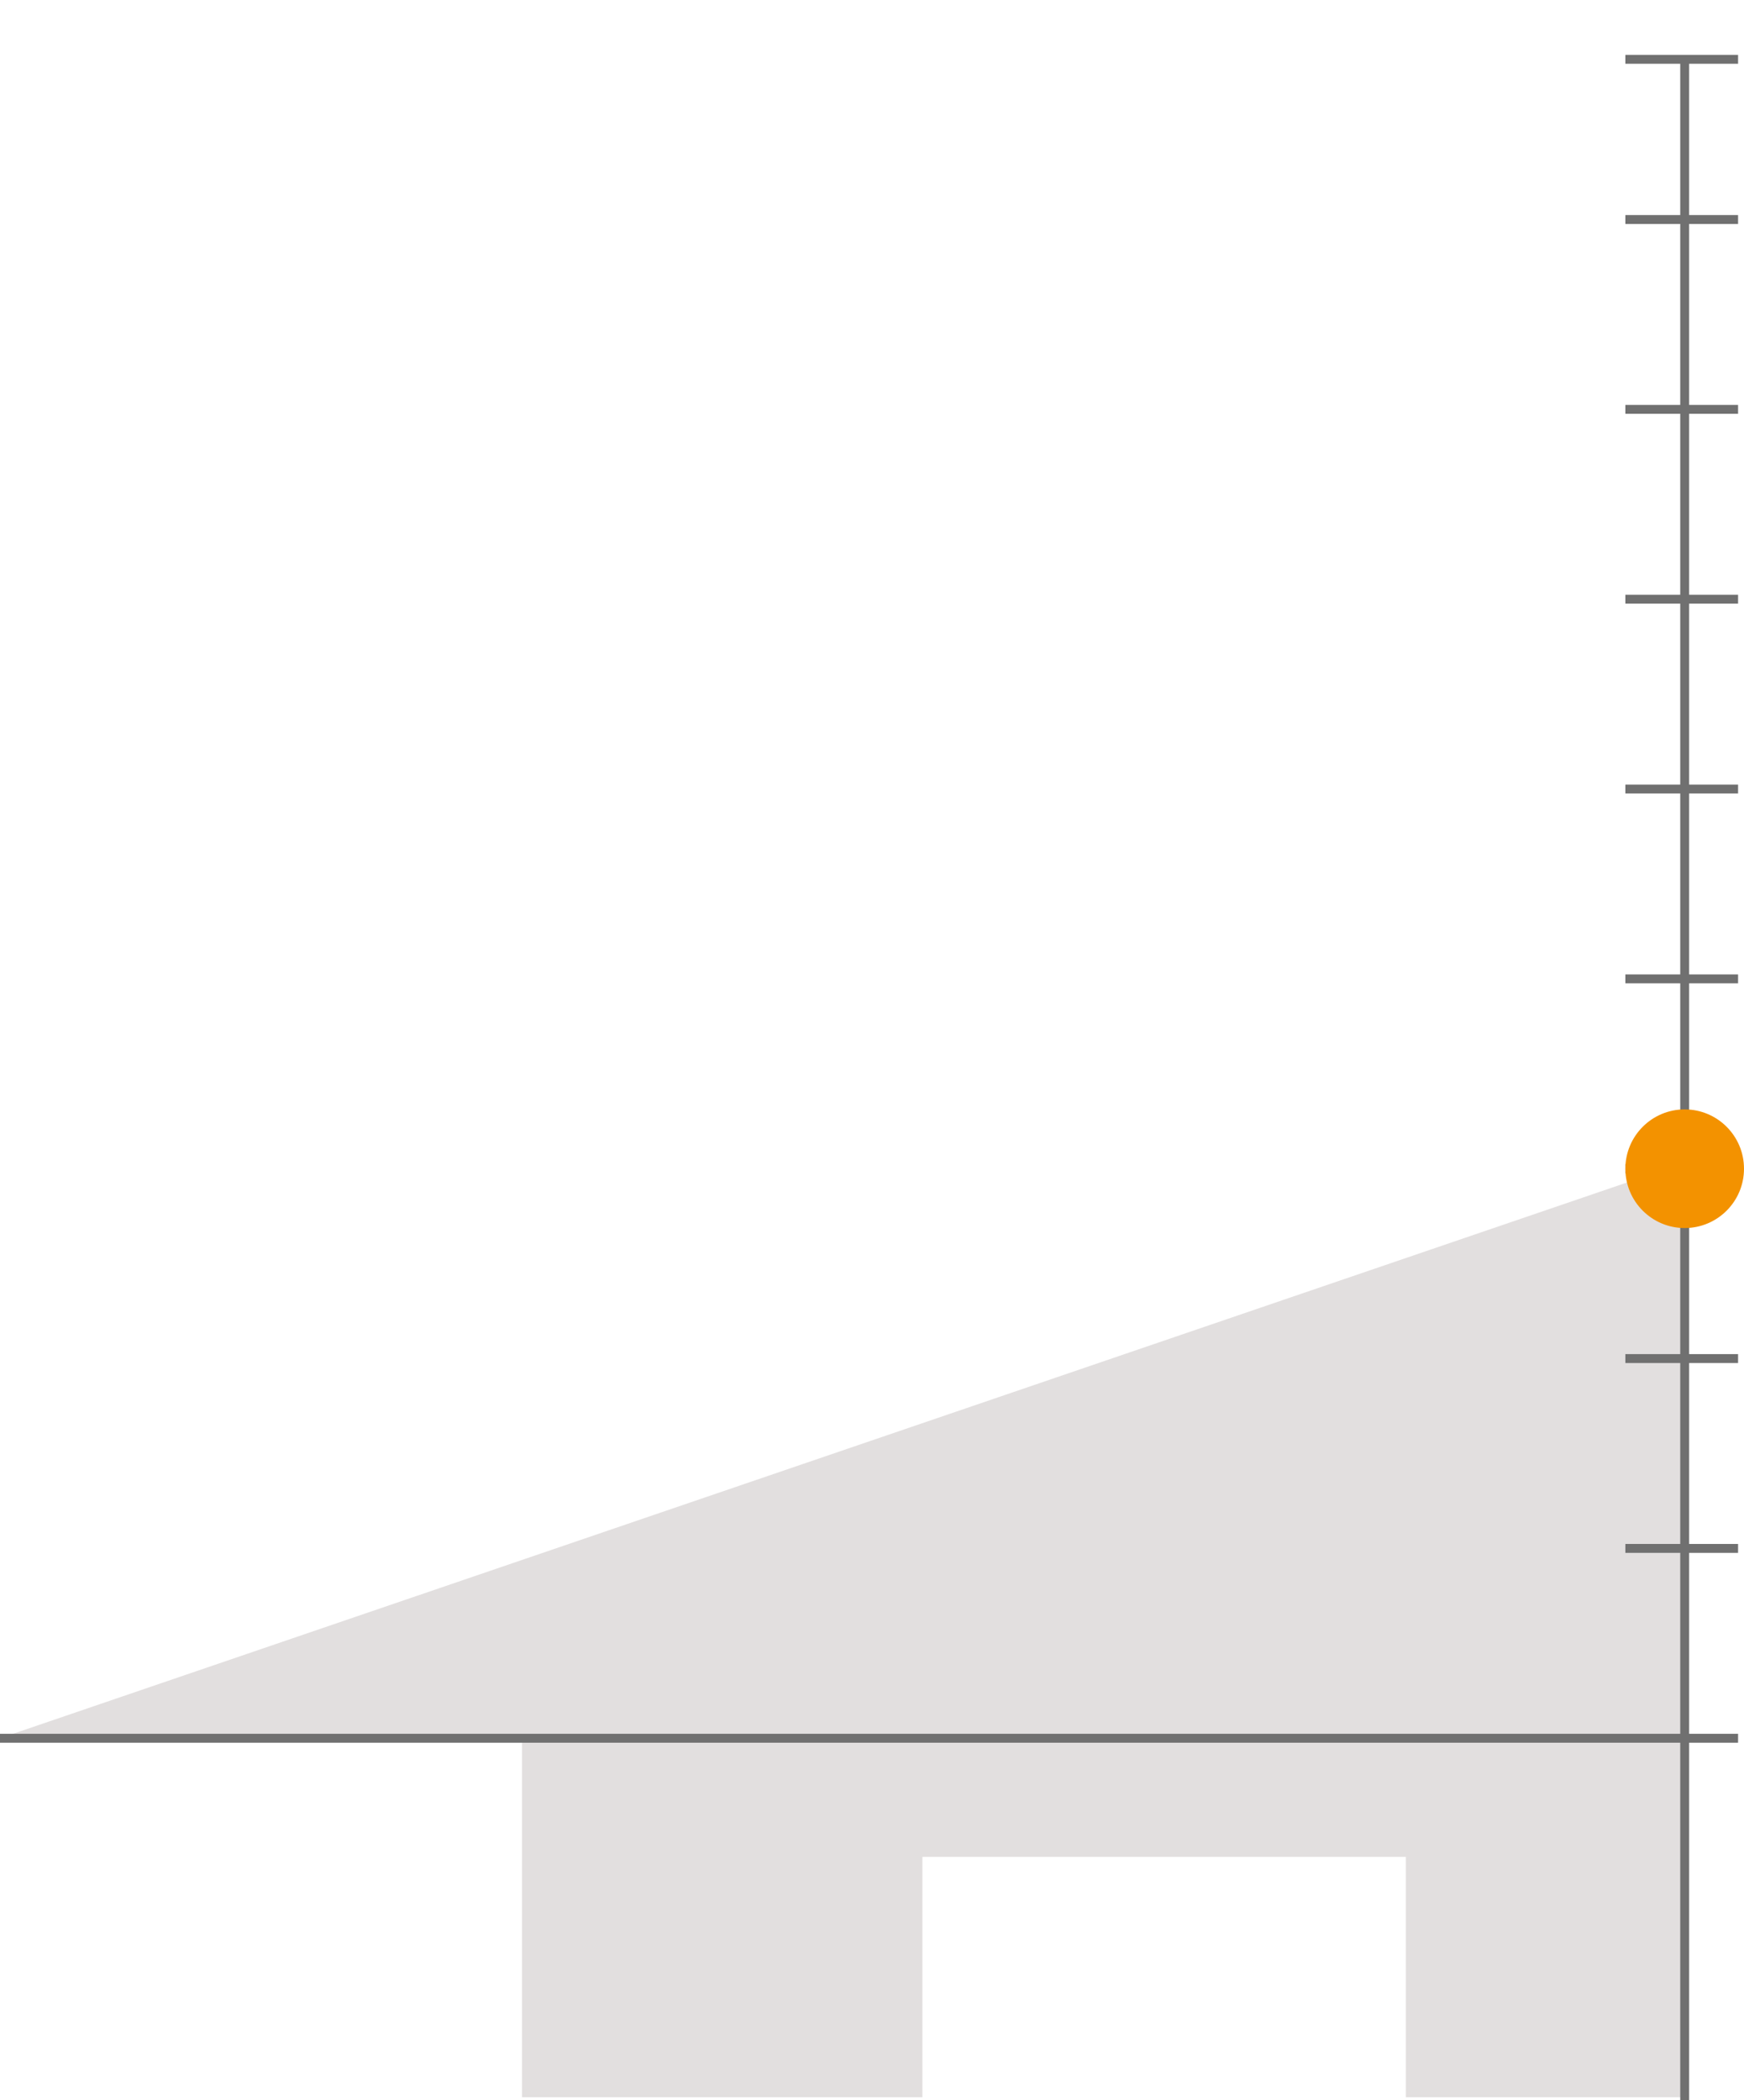 <svg width="294" height="354" viewBox="0 0 294 354" fill="none" xmlns="http://www.w3.org/2000/svg">
<path d="M284 196L0 293H284V196Z" fill="#E2DFDF"/>
<path d="M88 353.5V292.5H284V353.5H237V313H155.5V353.5H88Z" fill="#E2DFDF"/>
<path d="M284 10V354" stroke="#707070" stroke-width="1.5"/>
<path d="M0 293H293" stroke="#707070" stroke-width="1.5"/>
<path d="M274 261H293" stroke="#707070" stroke-width="1.5"/>
<path d="M274 229H293" stroke="#707070" stroke-width="1.5"/>
<path d="M274 197H293" stroke="#707070" stroke-width="1.5"/>
<path d="M274 165H293" stroke="#707070" stroke-width="1.5"/>
<path d="M274 133H293" stroke="#707070" stroke-width="1.5"/>
<path d="M274 101H293" stroke="#707070" stroke-width="1.5"/>
<path d="M274 69H293" stroke="#707070" stroke-width="1.5"/>
<path d="M274 37H293" stroke="#707070" stroke-width="1.5"/>
<path d="M274 10H293" stroke="#707070" stroke-width="1.5"/>
<path d="M284 207C289.523 207 294 202.523 294 197C294 191.477 289.523 187 284 187C278.477 187 274 191.477 274 197C274 202.523 278.477 207 284 207Z" fill="#F39200"/>
</svg>
